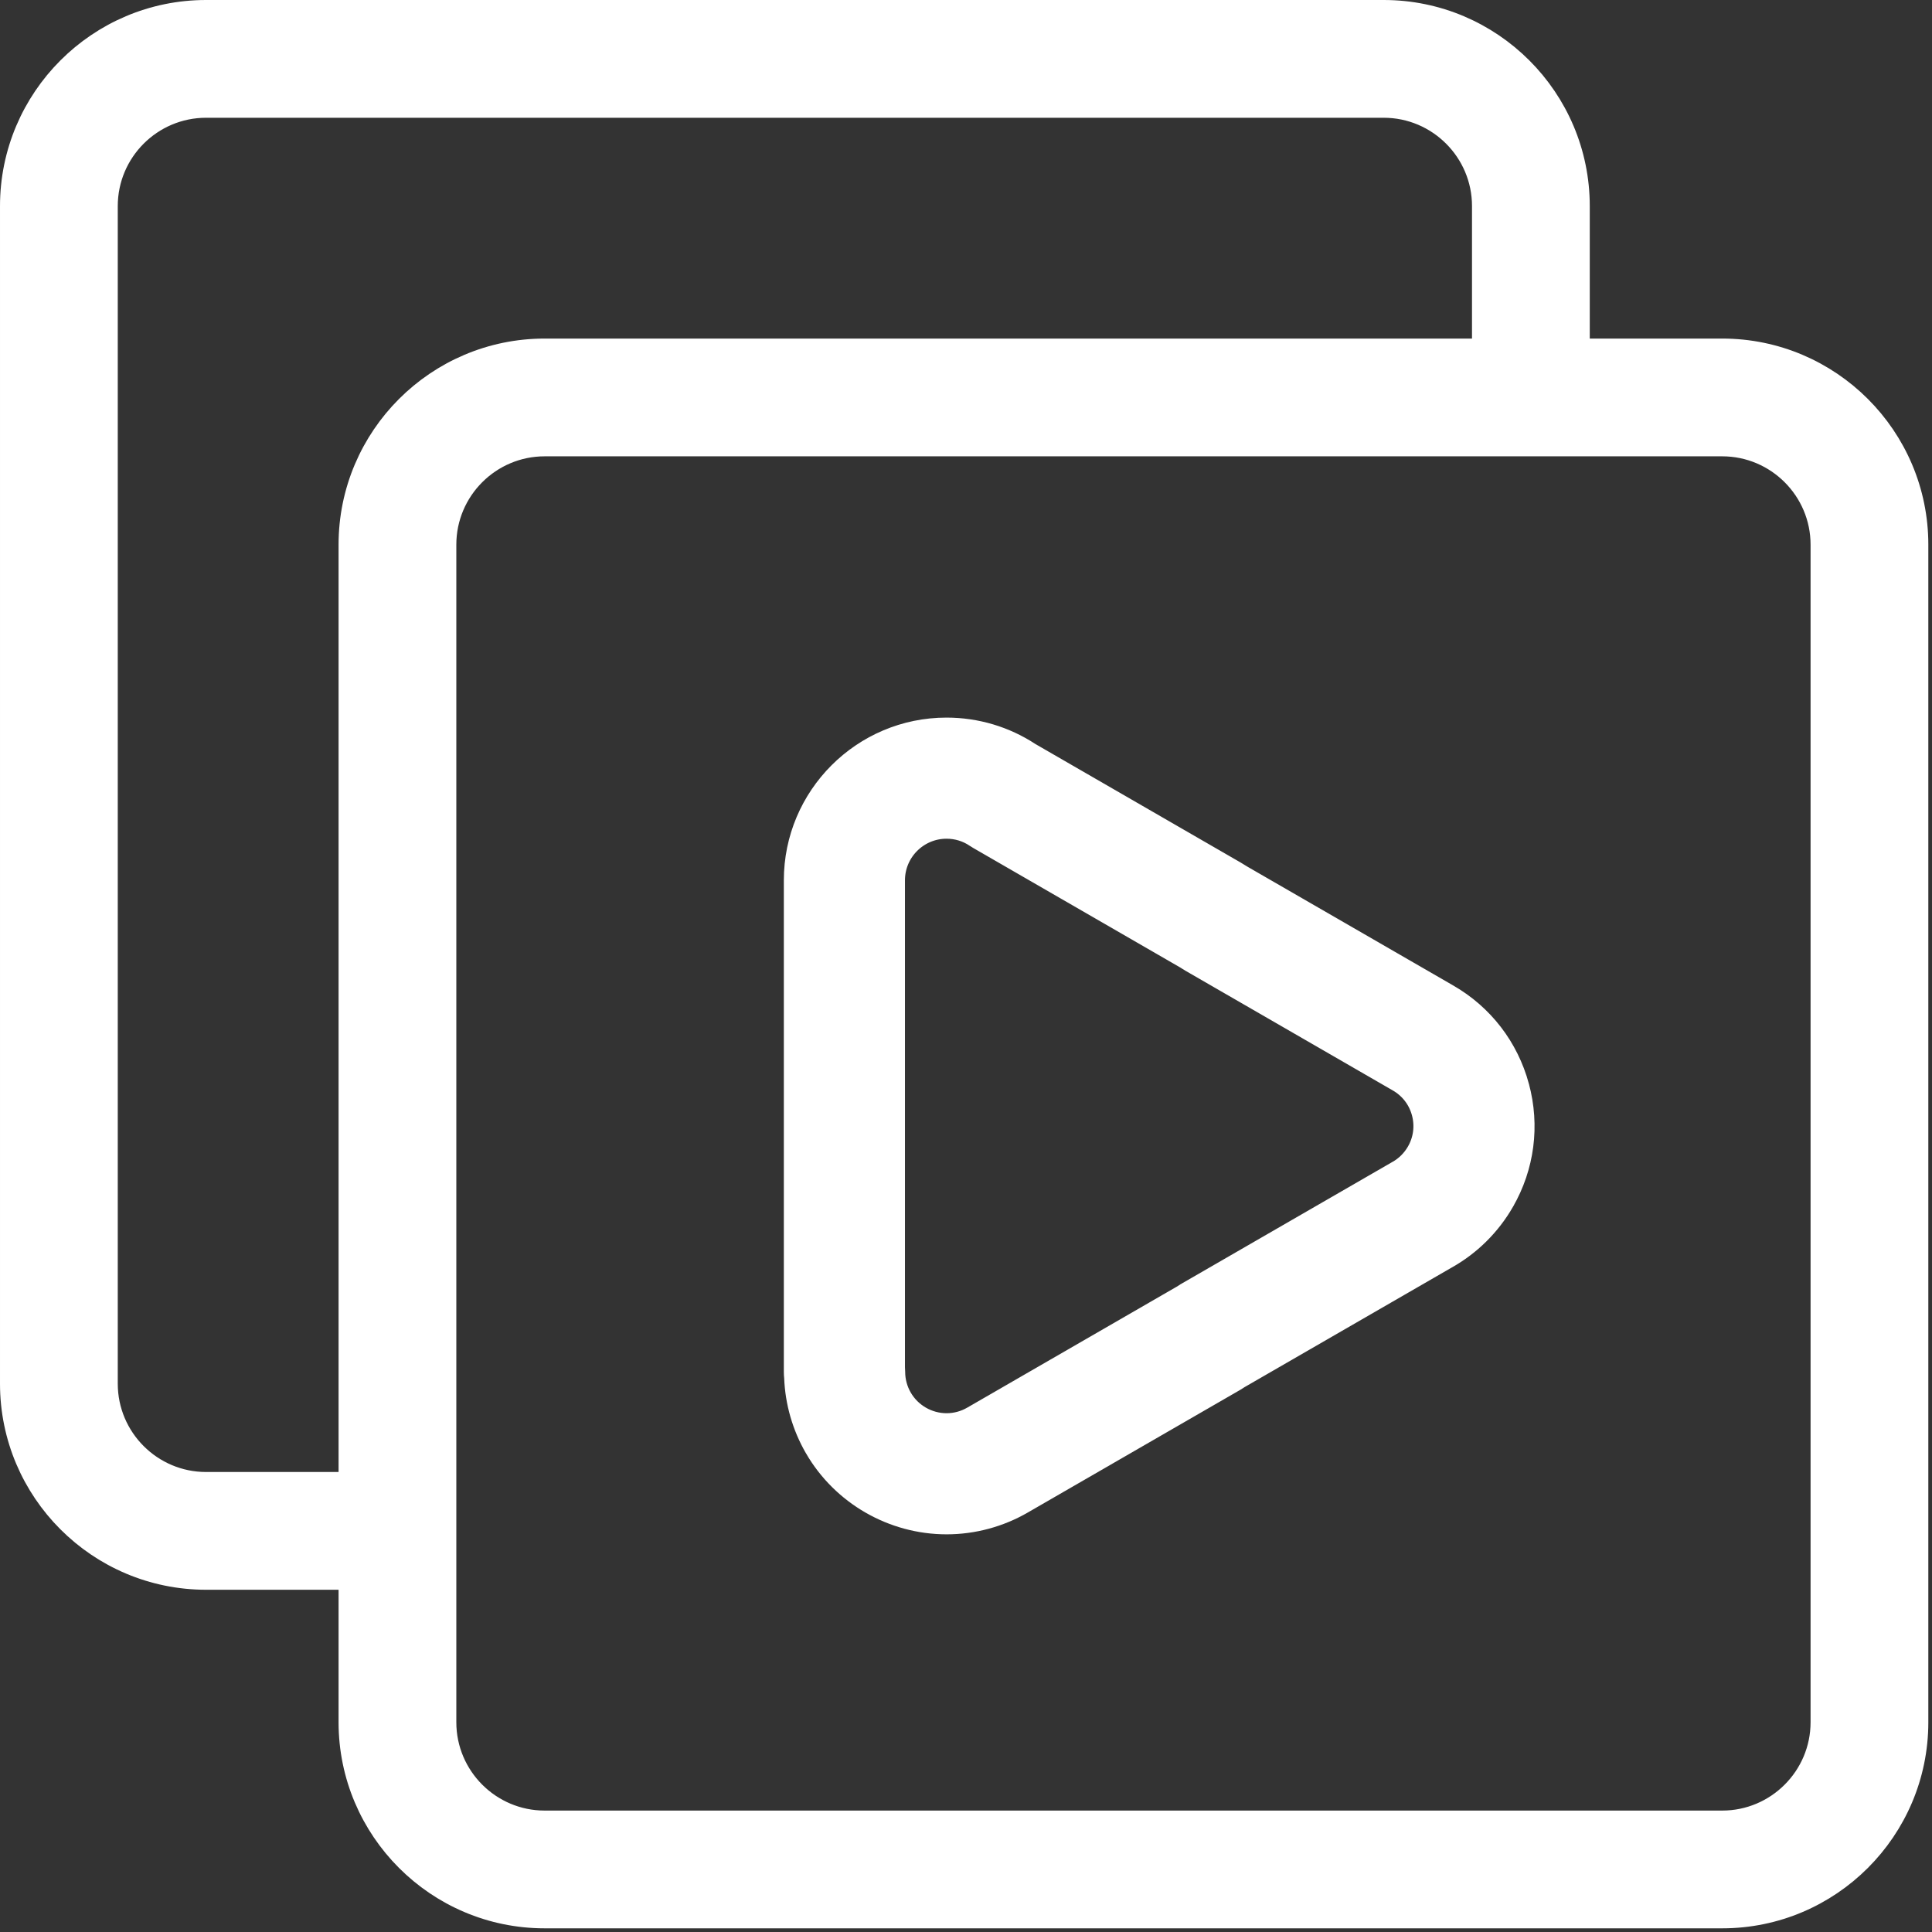 <svg width="525" height="525" viewBox="0 0 525 525" fill="none" xmlns="http://www.w3.org/2000/svg">
<rect x="0" y="0" width="525" height="525" fill="#333333" stroke="none"/>
<path d="M56.001 429H95.002V468.002C95.002 497.229 118.775 521.002 148.002 521.002H468.002C497.229 521.002 521.002 497.229 521.002 468.002V148.002C521.002 118.775 497.229 95.002 468.002 95.002H429.001V56C429.001 26.773 405.228 3 376.001 3H56.001C26.774 3 3.001 26.773 3.001 56V376.001C3 405.228 26.773 429 56.001 429ZM468.002 121.002C482.887 121.002 495.002 133.116 495.002 148.002V468.002C495.002 482.887 482.887 495.002 468.002 495.002H148.002C133.117 495.002 121.002 482.887 121.002 468.002V148.002C121.002 133.117 133.117 121.002 148.002 121.002H468.002ZM29.001 56C29.001 41.115 41.116 29 56.001 29H376.001C390.886 29 403.001 41.115 403.001 56V95.002H148.002C118.775 95.002 95.002 118.775 95.002 148.002V403H56.001C41.116 403 29.001 390.885 29.001 376V56Z" fill="white" stroke="white" stroke-width="6"/>
<path d="M413.045 295.155L413.045 295.154C410.149 284.436 403.246 275.474 393.638 269.954C393.638 269.953 393.637 269.953 393.637 269.953L337.658 237.635C337.083 237.262 336.496 236.9 335.899 236.557C335.898 236.556 335.898 236.556 335.897 236.556L280.071 204.322C273.272 199.857 265.374 197.5 257.206 197.5C234.207 197.5 215.5 216.206 215.5 239.206V372.792C215.5 373.324 215.531 373.847 215.588 374.359C215.843 381.127 217.761 387.768 221.173 393.66L221.173 393.661C228.597 406.48 242.41 414.437 257.234 414.437C264.532 414.437 271.739 412.497 278.063 408.833L335.902 375.438L335.907 375.436C336.264 375.229 336.611 375.008 336.948 374.771L393.216 342.288C399.761 338.628 405.199 333.248 408.953 326.721L408.953 326.72C414.485 317.093 415.939 305.873 413.045 295.155ZM379.363 318.058L379.354 318.064L321.927 351.217C321.926 351.217 321.926 351.217 321.925 351.217C321.56 351.428 321.21 351.651 320.876 351.886L264.092 384.672L264.089 384.673C261.992 385.888 259.619 386.527 257.234 386.527C252.338 386.527 247.771 383.897 245.326 379.674C244.109 377.572 243.47 375.196 243.472 372.806V372.804C243.472 372.376 243.453 371.947 243.413 371.518V241.706H243.414V239.206C243.414 231.602 249.604 225.411 257.208 225.411C259.98 225.411 262.636 226.223 264.9 227.752L264.905 227.755C265.171 227.934 265.445 228.106 265.727 228.27L265.733 228.274L321.971 260.744L321.971 260.744C322.193 260.872 322.417 261.014 322.66 261.175L322.669 261.181C322.894 261.328 323.126 261.473 323.365 261.612L323.372 261.616L379.708 294.14L379.712 294.142C382.883 295.964 385.146 298.901 386.1 302.433C387.053 305.966 386.577 309.643 384.756 312.811C383.51 314.979 381.712 316.752 379.562 317.946C379.497 317.982 379.43 318.02 379.363 318.058Z" fill="white" stroke="white" stroke-width="5"/>
</svg>
